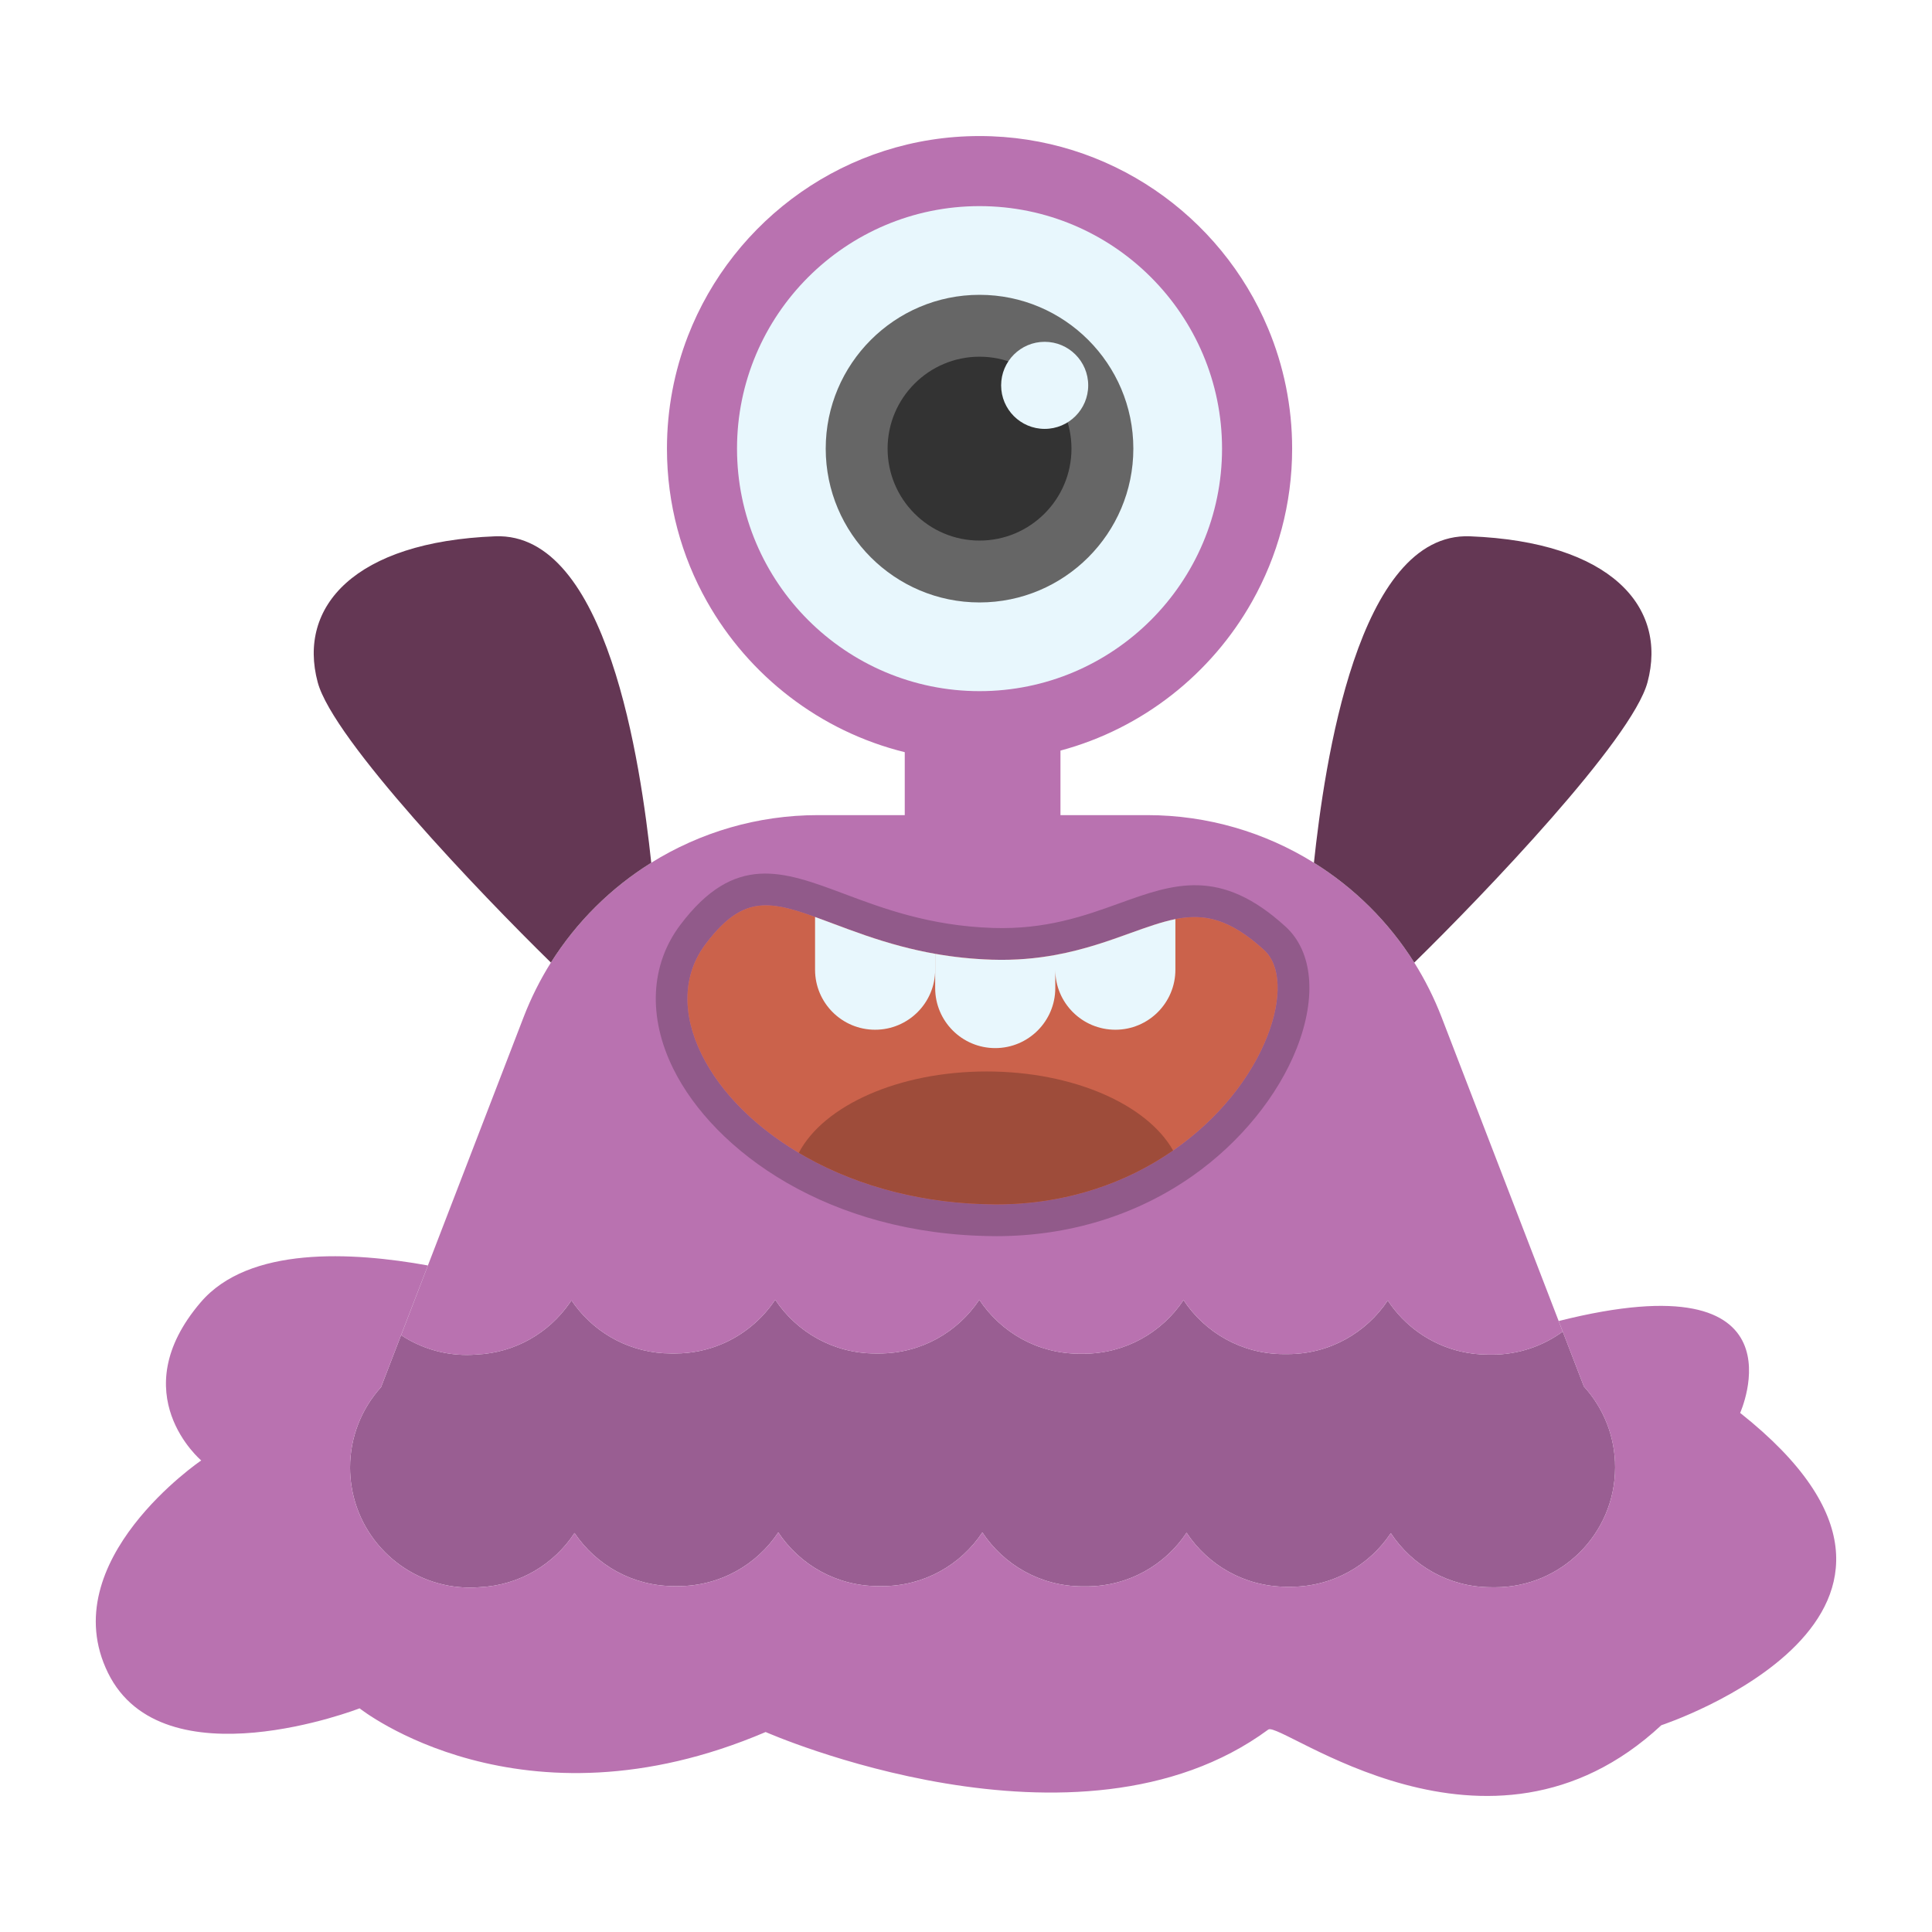 <svg xmlns="http://www.w3.org/2000/svg" width="2000" height="2000" viewBox="0 0 2000 2000" id="mascot">
  <path fill="#995e92" d="m1671.962,1519.285c-.182,68.48-55.785,123.867-124.193,123.867h-.399l-4.135-.036c-43.271-.108-81.32-22.38-103.482-56.003-22.234,33.443-60.283,55.495-103.482,55.495h-4.498c-43.271-.109-81.284-22.343-103.446-55.93-22.234,33.478-60.282,55.531-103.482,55.531h-4.534c-43.199-.108-81.211-22.307-103.373-55.858-22.234,33.515-60.319,55.604-103.554,55.604h-4.135c-43.271,0-81.356-22.126-103.591-55.641-22.161,33.442-60.101,55.532-103.264,55.641h-4.498c-42.981,0-80.849-21.835-103.155-54.987-21.074,32.173-56.765,54.117-98.041,56.075-3.409.29-6.819.435-10.229.435-60.137,0-112.985-43.779-122.597-105.042-.979-6.456-1.487-12.84-1.487-19.151v-.036c-.036-31.483,11.897-60.972,32.1-83.315l20.711-53.791c19.768,13.058,43.344,20.494,68.118,20.494,3.373,0,6.782-.145,10.228-.436,39.898-1.886,74.537-22.452,95.829-52.883.762-1.052,1.487-2.104,2.212-3.192,1.124,1.668,2.285,3.301,3.482,4.933,22.633,30.359,58.869,50.055,99.674,50.055h4.498c16.684-.036,32.608-3.373,47.116-9.394,22.995-9.504,42.546-25.753,56.148-46.246,22.234,33.515,60.319,55.64,103.591,55.64h4.135c43.235,0,81.32-22.089,103.555-55.604,22.161,33.551,60.138,55.749,103.373,55.857h4.498c43.199,0,81.284-22.053,103.519-55.531,22.161,33.587,60.174,55.822,103.41,55.931h4.498c43.199,0,81.247-22.053,103.518-55.495,17.156,26.079,43.925,45.339,75.299,52.739,9.068,2.104,18.498,3.264,28.183,3.264l4.135.036h.363c27.348,0,52.63-8.85,73.159-23.866l21.908,56.874c20.167,22.161,32.427,51.65,32.318,83.968Z"></path>
  <path fill="#b972b0" d="m1617.739,1378.449c-20.55,15.002-45.826,23.87-73.174,23.87h-.351l-4.141-.039c-9.689,0-19.104-1.172-28.168-3.282-31.371-7.384-58.133-26.644-75.323-52.741-22.269,33.442-60.321,55.515-103.49,55.515h-4.493c-43.247-.117-81.26-22.347-103.412-55.945-22.268,33.481-60.32,55.554-103.529,55.554h-4.492c-43.248-.117-81.222-22.307-103.373-55.866-22.23,33.52-60.321,55.593-103.568,55.593h-4.141c-43.248,0-81.339-22.112-103.568-55.632-13.595,20.471-33.168,36.724-56.179,46.256-14.494,6.017-30.394,9.338-47.115,9.376h-4.493c-40.786,0-77.041-19.69-99.661-50.045-1.211-1.641-2.344-3.282-3.477-4.923-.742,1.055-1.445,2.11-2.227,3.165-21.292,30.433-55.906,51.022-95.833,52.897-3.438.273-6.837.43-10.196.43-24.808,0-48.366-7.422-68.134-20.471l27.777-72.158,99.076-257.104c7.696-19.964,17.189-38.833,28.246-56.453,26.605-42.271,62.274-77.471,103.881-103.334,50.632-31.528,110.093-49.304,172.484-49.304h89.934v-65.165c-87.746-21.644-161.467-79.112-204.754-155.997-26.371-46.764-41.411-100.795-41.411-158.185,0-41.06,7.696-80.362,21.682-116.539,46.881-121.032,164.475-207.098,301.876-207.098,134.393,0,249.916,82.355,298.75,199.206,16.018,38.286,24.886,80.323,24.886,124.43,0,57.391-15.08,111.382-41.451,158.185-42.193,75.01-113.452,131.58-198.385,154.356v66.806h89.933c62.352,0,121.813,17.776,172.445,49.304,41.607,25.862,77.315,61.062,103.881,103.373,11.056,17.62,20.55,36.489,28.246,56.413l121.227,314.612,4.219,10.939Z"></path>
  <path fill="#e8f7fd" d="m1014.007,715.473c-138.43,0-251.048-112.618-251.048-251.048s112.618-251.051,251.048-251.051,251.051,112.622,251.051,251.051-112.622,251.048-251.051,251.048Z"></path>
  <path fill="#666" d="m1014.008,623.647c-87.798,0-159.224-71.426-159.224-159.224s71.426-159.221,159.224-159.221,159.224,71.426,159.224,159.221-71.426,159.224-159.224,159.224Z"></path>
  <path fill="#333" d="m1014.008,559.599c-52.481,0-95.176-42.695-95.176-95.176,0-52.477,42.695-95.172,95.176-95.172s95.176,42.695,95.176,95.172c0,52.481-42.695,95.176-95.176,95.176Z"></path>
  <circle cx="1081.436" cy="398.914" r="45.071" fill="#e8f7fd"></circle>
  <path fill="#915a8a" d="m1330.841,959.264c-67.677-61.824-116.084-44.362-172.119-24.138-35.483,12.792-75.668,27.294-130.882,25.486-65.572-2.138-114.506-20.487-153.803-35.253-63.468-23.776-113.585-42.586-169.851,32.161-31.011,41.139-33.641,95.333-7.267,148.739,42.158,85.337,161.005,172.054,331.546,173.37,1.02.033,2.006.033,3.026.033,74.879,0,145.088-21.573,203.196-62.481,49.032-34.496,88.329-82.739,107.797-132.329,20.784-53.011,16.442-99.937-11.641-125.588Zm-18.974,113.552c-32.984,84.054-134.664,173.962-280.41,173.962-.888,0-1.808,0-2.729-.033-70.736-.526-137.821-17.429-194.021-48.834-49.722-27.788-88.198-65.507-108.29-106.218-20.981-42.454-19.567-83.1,4.012-114.407,22.197-29.432,40.612-40.087,62.449-40.087,19.007,0,40.645,8.122,69.617,18.975,20.784,7.794,44.099,16.541,71.097,23.611,26.999,7.103,57.68,12.529,93.163,13.68,61.429,2.006,106.745-14.305,143.115-27.426,53.504-19.271,85.797-30.912,138.774,17.495,17.363,15.851,18.613,50.084,3.223,89.283Z"></path>
  <path fill="#cb624b" d="m1311.866,1072.816c-16.442,41.895-49.92,85.238-97.471,118.156-47.815,33.181-109.836,55.806-182.939,55.806-.888,0-1.808,0-2.729-.033-70.736-.526-137.821-17.429-194.021-48.834-2.631-1.48-5.229-2.96-7.794-4.505-45.94-27.294-81.456-63.172-100.496-101.713-20.981-42.454-19.567-83.1,4.012-114.407,22.197-29.432,40.612-40.087,62.449-40.087,14.667,0,30.912,4.834,50.873,12.036,5.887,2.138,12.134,4.473,18.744,6.939,20.784,7.794,44.099,16.541,71.097,23.611,10.885,2.861,22.329,5.459,34.496,7.596,17.988,3.19,37.456,5.393,58.667,6.084,24.27.789,46.006-1.283,65.671-4.867,30.156-5.525,55.444-14.634,77.444-22.559,17.396-6.248,32.556-11.707,46.894-14.568,29.794-5.919,56.135-.592,91.88,32.063,17.363,15.851,18.613,50.084,3.223,89.283Z"></path>
  <path fill="#9e4c3a" d="m1214.395,1190.972c-47.815,33.181-109.836,55.806-182.939,55.806-.888,0-1.808,0-2.729-.033-70.736-.526-137.821-17.429-194.021-48.834-2.631-1.48-5.229-2.96-7.794-4.505,25.618-48.801,102.996-84.218,194.416-84.218,89.907,0,166.201,34.266,193.067,81.785Z"></path>
  <path fill="#e8f7fd" d="M1092.425 988.598v34.2c0 34.332-27.821 62.186-62.185 62.186-34.332 0-62.153-27.854-62.153-62.186v-35.417c17.988 3.19 37.456 5.393 58.667 6.084 24.27.789 46.006-1.283 65.671-4.867ZM1216.763 951.47v52.353c0 34.332-27.821 62.152-62.152 62.152-34.365 0-62.186-27.821-62.186-62.152v-15.226c30.156-5.525 55.444-14.634 77.444-22.559 17.396-6.248 32.556-11.707 46.894-14.568Z"></path>
  <path fill="#e8f7fd" d="m968.087,987.381v16.442c0,34.332-27.853,62.152-62.186,62.152s-62.152-27.821-62.152-62.152v-54.589c5.887,2.138,12.134,4.473,18.744,6.939,20.784,7.794,44.099,16.541,71.097,23.611,10.885,2.861,22.329,5.459,34.496,7.596Z"></path>
  <path fill="#b972b0" d="m1719.803,1785.952c-179.362,166.848-394.051-4.969-406.892,4.498-197.207,145.231-520.312,2.539-520.312,2.539-253.682,108.27-420.349-24.519-420.349-24.519,0,0-203.627,79.108-260.464-36.742-56.837-115.851,96.518-219.877,96.518-219.877,0,0-81.792-68.734-.544-163.728,49.837-58.325,156.547-52.303,235.219-38.121l-27.784,72.143-20.711,53.791c-20.203,22.343-32.137,51.832-32.1,83.315v.036c0,6.311.508,12.695,1.487,19.151,9.612,61.262,62.46,105.042,122.597,105.042,3.41,0,6.819-.145,10.229-.435,41.277-1.958,76.968-23.903,98.041-56.075,22.307,33.152,60.174,54.987,103.155,54.987h4.498c43.163-.109,81.103-22.198,103.264-55.641,22.235,33.515,60.32,55.641,103.591,55.641h4.135c43.236,0,81.32-22.09,103.554-55.604,22.162,33.551,60.174,55.749,103.373,55.858h4.534c43.2,0,81.248-22.053,103.482-55.531,22.162,33.587,60.174,55.821,103.446,55.93h4.498c43.199,0,81.248-22.053,103.482-55.495,22.162,33.624,60.211,55.895,103.482,56.003l4.135.036h.399c68.408,0,124.011-55.386,124.193-123.867.109-32.317-12.151-61.806-32.318-83.968l-21.908-56.874-4.208-10.918c260.029-65.469,187.885,95.103,187.885,95.103,264.164,209.286-81.61,323.323-81.61,323.323Z"></path>
  <path fill="#643754" d="M1705.485 706.329c-15.939 59.344-168.812 219.053-241.438 290.156-26.566-42.311-62.274-77.511-103.881-103.373 10.9-101.615 45.123-342.506 161.584-337.935 145.449 5.704 204.754 72.704 183.735 151.153ZM674.177 893.112c-41.607 25.862-77.276 61.062-103.881 103.334-72.666-71.103-225.498-230.773-241.399-290.116-21.058-78.448 38.247-145.449 183.696-151.153 116.46-4.571 150.684 236.32 161.584 337.935Z"></path>
</svg>
